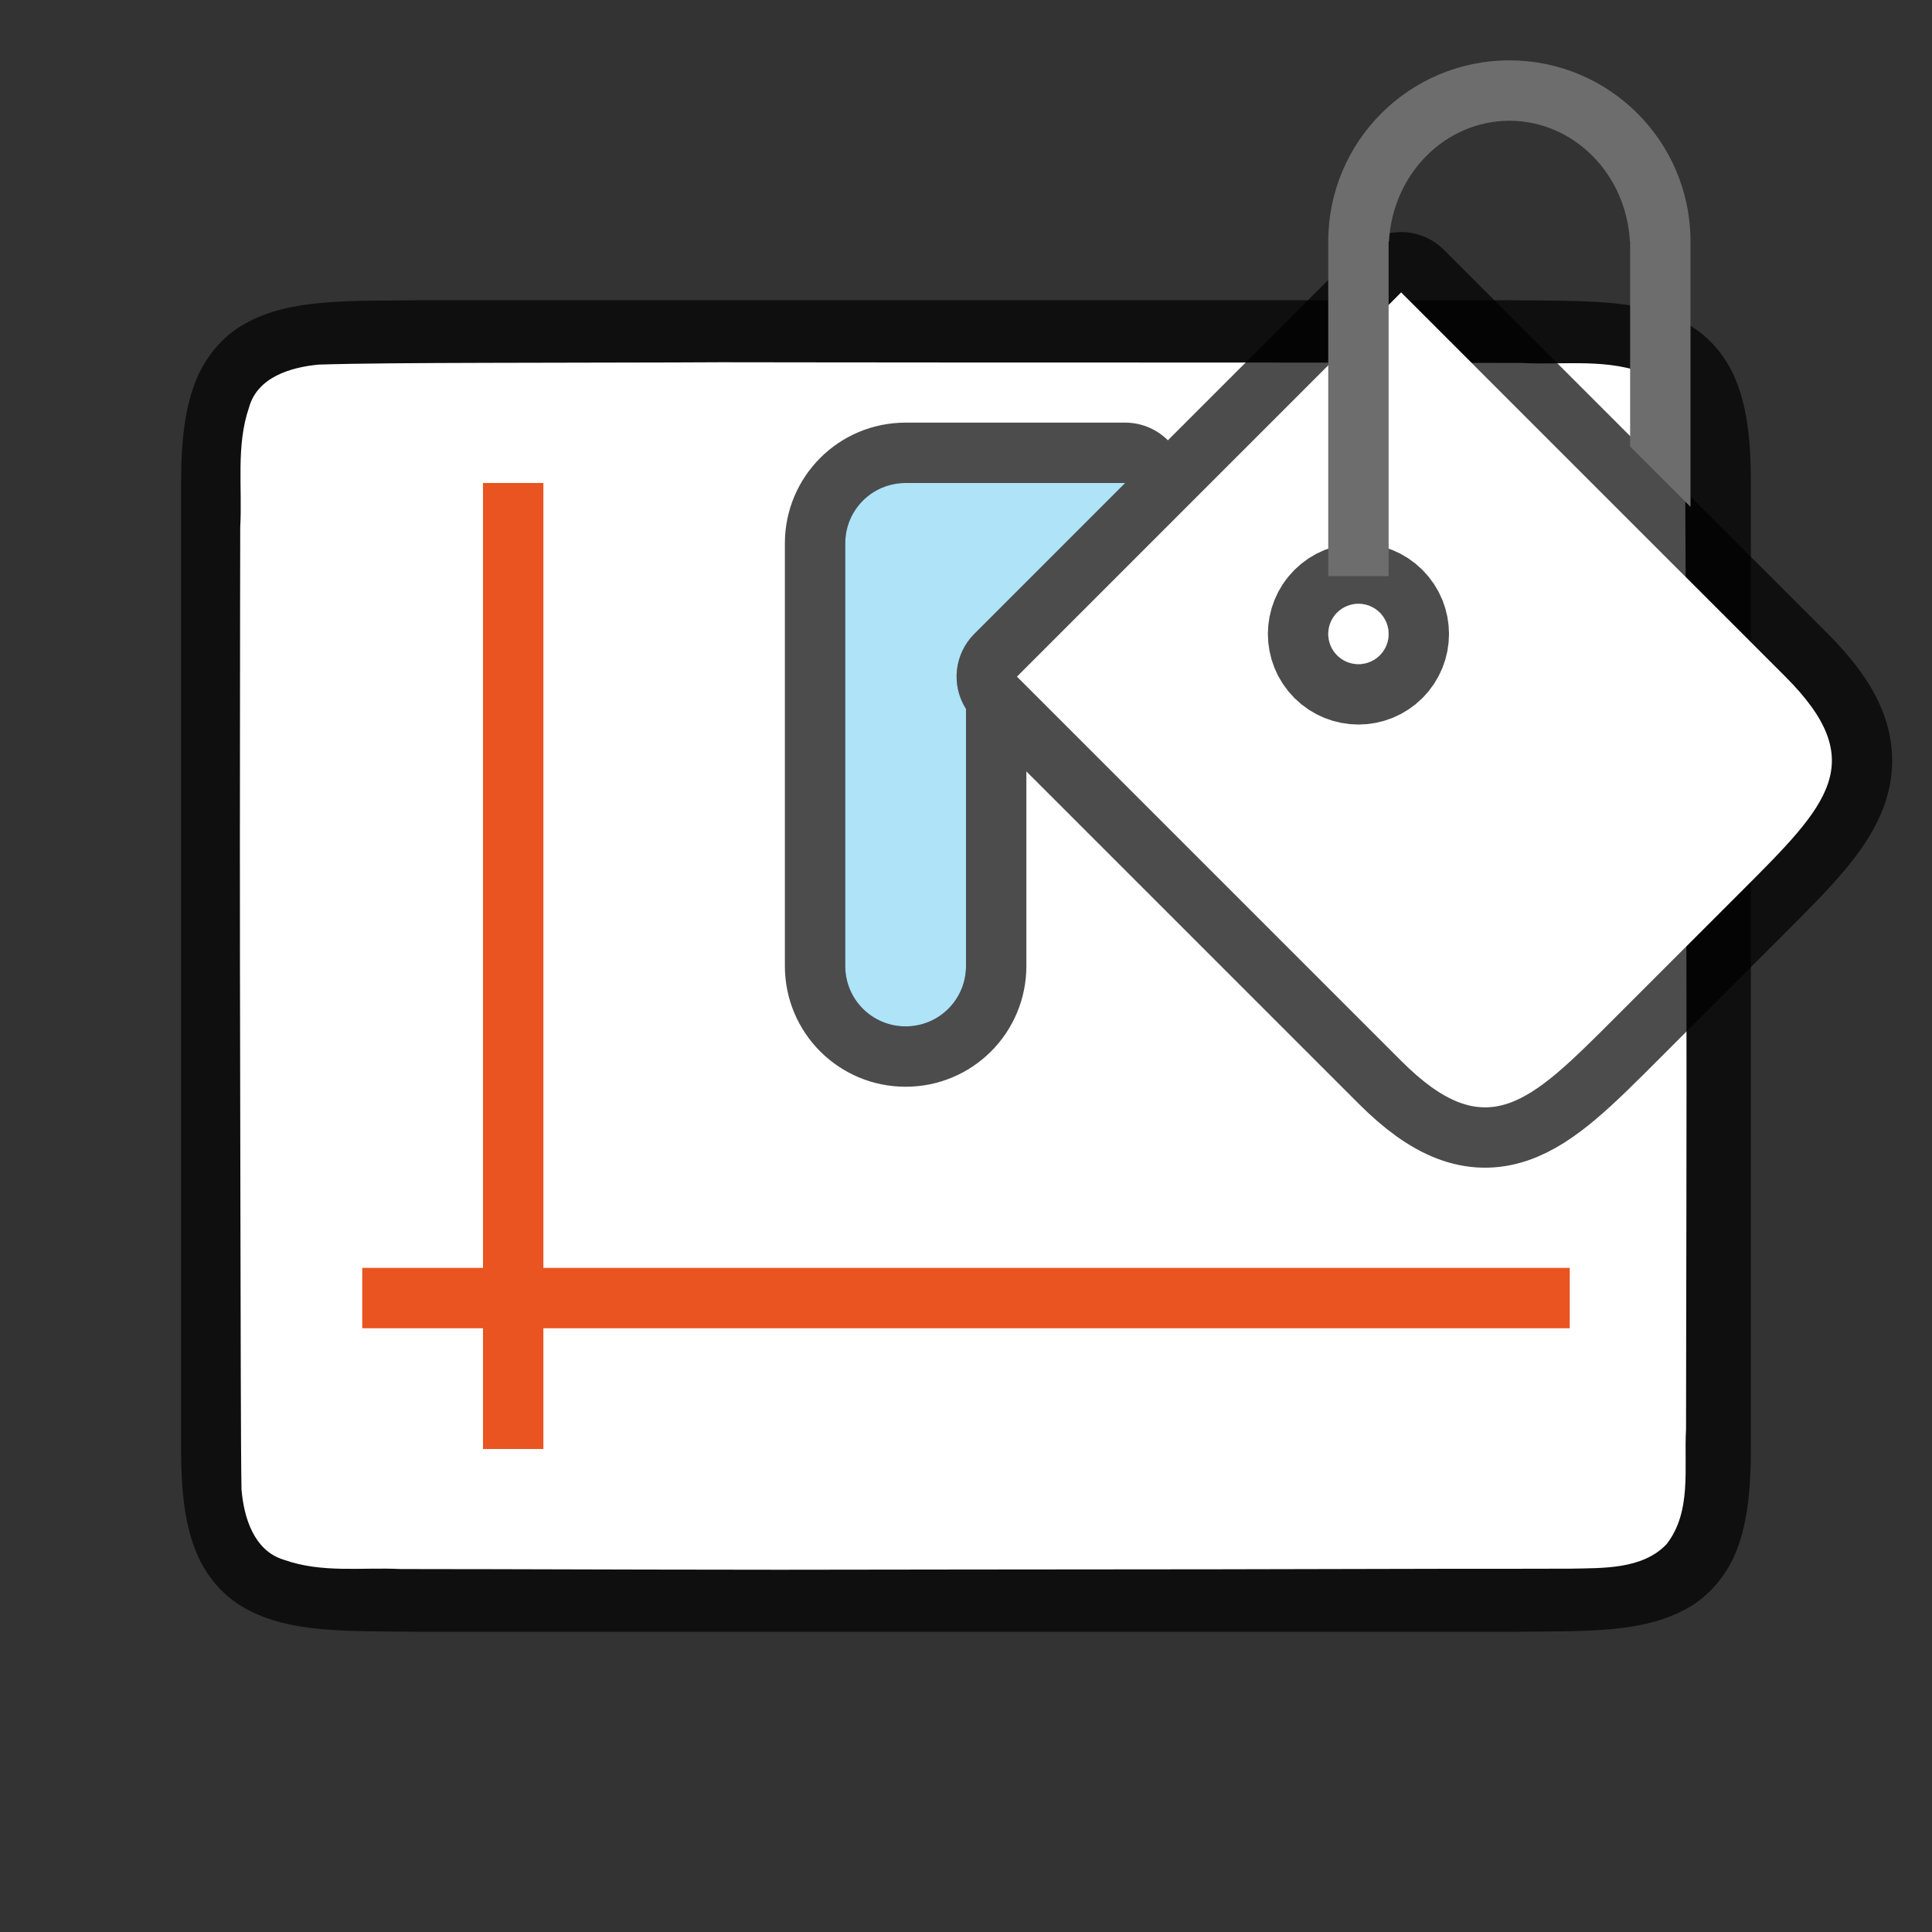 <?xml version="1.0" encoding="UTF-8" standalone="no"?>
<svg
   xmlns:dc="http://purl.org/dc/elements/1.1/"
   xmlns:cc="http://creativecommons.org/ns#"
   xmlns:rdf="http://www.w3.org/1999/02/22-rdf-syntax-ns#"
   xmlns:svg="http://www.w3.org/2000/svg"
   xmlns="http://www.w3.org/2000/svg"
   xmlns:sodipodi="http://sodipodi.sourceforge.net/DTD/sodipodi-0.dtd"
   xmlns:inkscape="http://www.inkscape.org/namespaces/inkscape"
   viewBox="0 0 32 32"
   version="1.1"
   id="svg4"
   sodipodi:docname="diagramwall.svg"
   inkscape:export-filename="/home/jupiter007/Libreoffice yaru theme fullcolor/build/cmd/32/diagramwall.png"
   inkscape:export-xdpi="96"
   inkscape:export-ydpi="96"
   inkscape:version="1.0.1 (3bc2e813f5, 2020-09-07)">
  <rect x="0" y="0" width="32" height="32" fill="#333333" stroke="none"/>
  <defs
     id="defs8" />
  <sodipodi:namedview
     pagecolor="#ffffff"
     bordercolor="#666666"
     borderopacity="1"
     objecttolerance="10"
     gridtolerance="10"
     guidetolerance="10"
     inkscape:pageopacity="0"
     inkscape:pageshadow="2"
     inkscape:window-width="1920"
     inkscape:window-height="1016"
     id="namedview6"
     showgrid="true"
     inkscape:zoom="29.5"
     inkscape:cx="8.0971774"
     inkscape:cy="15.165793"
     inkscape:window-x="0"
     inkscape:window-y="27"
     inkscape:window-maximized="1"
     inkscape:current-layer="svg4"
     inkscape:document-rotation="0">
    <inkscape:grid
       type="xygrid"
       id="grid855" />
  </sodipodi:namedview>
  <path
     sodipodi:nodetypes="cccscsccccccccscscccccc"
     inkscape:connector-curvature="0"
     id="path4237-1-3"
     d="m 6.994,4.973 c -1.258,0.015 -2.179,-0.031 -2.932,0.385 -0.376,0.208 -0.673,0.559 -0.838,0.998 C 3.06,6.794 3,7.315 3,7.973 v 1.488 14.567 c 0,0.658 0.06,1.179 0.225,1.617 0.165,0.439 0.462,0.789 0.838,0.996 0.753,0.415 1.674,0.372 2.932,0.387 h 0.002 18.006 0.004 c 1.258,-0.015 2.179,0.031 2.932,-0.385 0.376,-0.208 0.673,-0.559 0.838,-0.998 C 28.94,25.206 28.998,24.685 29,24.027 V 9.439 7.973 c 0,-0.658 -0.06,-1.179 -0.225,-1.617 -0.165,-0.439 -0.462,-0.789 -0.838,-0.996 -0.753,-0.415 -1.674,-0.372 -2.932,-0.387 h -0.002 H 6.998 Z"
     style="font-style:normal;font-variant:normal;font-weight:normal;font-stretch:normal;font-size:15px;line-height:125%;font-family:Ubuntu;-inkscape-font-specification:Ubuntu;text-align:center;letter-spacing:0px;word-spacing:0px;writing-mode:lr-tb;text-anchor:middle;display:inline;opacity:0.7;fill:#000000;fill-opacity:1;stroke:none;stroke-width:1" />
  <path
     id="rect3830-9"
     style="opacity:1;vector-effect:none;fill:#ffffff;fill-opacity:1;stroke:none;stroke-width:4;stroke-linecap:round;stroke-linejoin:round;stroke-miterlimit:4;stroke-dasharray:none;stroke-dashoffset:0;stroke-opacity:1"
     d="M 11.939 6 C 11.019 6.006 9.49 6.005 8 6.01 C 6.97 6.013 5.913 6.018 5.279 6.039 C 4.818 6.082 4.264 6.244 4.125 6.748 C 3.906 7.383 4.016 8.082 3.979 8.73 C 3.977 9.201 3.976 10.924 3.975 12 C 3.971 14.634 3.975 16.966 3.982 20 C 3.987 21.772 3.987 23.999 4 24.67 C 4.039 25.132 4.203 25.683 4.699 25.834 C 5.332 26.059 5.983 25.957 6.635 25.988 C 6.945 25.99 7.542 25.989 8 25.99 C 9.648 25.995 11.796 26 12.912 26 C 13.314 26 14.92 25.997 16 25.996 C 18.799 25.995 21.69 25.991 24 25.984 C 24.583 25.983 25.756 25.985 26.018 25.982 C 26.529 25.97 27.202 26.001 27.604 25.576 C 28.025 25.036 27.89 24.308 27.926 23.672 C 27.928 23.125 27.929 21.252 27.932 20 C 27.937 17.271 27.932 15.009 27.924 12 C 27.919 10.218 27.919 7.968 27.904 7.262 C 27.855 6.86 27.733 6.398 27.328 6.217 C 26.66 5.923 25.903 6.049 25.203 6.012 C 25.044 6.011 24.279 6.011 24 6.01 C 22.146 6.004 19.108 6.004 16 6.004 C 14.422 6.004 12.477 6 11.939 6 z " />
  <path
     id="path836"
     style="opacity:0.7;fill:#000000;fill-opacity:1;fill-rule:evenodd;stroke:#000000;stroke-width:2;stroke-linecap:round;stroke-linejoin:round;stroke-miterlimit:4;stroke-dasharray:none;stroke-opacity:1"
     d="m 23.207,4.844 -6.363,6.363 6.363,6.363 c 1.414,1.414 2.121,0.707 3.535,-0.707 l 2.121,-2.121 c 1.414,-1.414 2.121,-2.121 0.707,-3.535 z m -8.207,3.156 c -0.554,0 -1,0.446 -1,1 V 10 v 3 3 c 0,0.554 0.446,1 1,1 0.554,0 1,-0.446 1,-1 V 13 11.742 C 15.749,11.347 15.806,10.831 16.137,10.5 l 2.5,-2.5 h -0.414 z" />
  <path
     style="opacity:1;fill:#ffffff;fill-opacity:1;fill-rule:evenodd;stroke:none;stroke-width:1;stroke-linecap:round;stroke-linejoin:round;stroke-miterlimit:4;stroke-dasharray:none;stroke-opacity:1"
     d="m 16.843,11.207 6.364,-6.364 6.364,6.364 c 1.414,1.414 0.707,2.121 -0.707,3.536 l -2.121,2.121 c -1.414,1.414 -2.121,2.121 -3.536,0.707 z"
     id="rect830"
     inkscape:connector-curvature="0"
     sodipodi:nodetypes="ccccccc" />
  <circle
     style="opacity:0.7;fill:#000000;fill-opacity:1;fill-rule:evenodd;stroke:#000000;stroke-width:2;stroke-linecap:round;stroke-linejoin:round;stroke-miterlimit:4;stroke-dasharray:none;stroke-opacity:1"
     id="path837"
     cx="8.485"
     cy="23.335"
     r="0.5"
     transform="rotate(-45)" />
  <circle
     style="opacity:1;fill:#ffffff;fill-opacity:1;fill-rule:evenodd;stroke:none;stroke-width:2;stroke-linecap:round;stroke-linejoin:round;stroke-miterlimit:4;stroke-dasharray:none;stroke-opacity:1"
     id="path839"
     cx="8.485"
     cy="23.335"
     r="0.5"
     transform="rotate(-45)" />
  <path
     style="opacity:1;fill:#6d6d6d;fill-opacity:1;fill-rule:evenodd;stroke:none;stroke-width:2;stroke-linecap:round;stroke-linejoin:round;stroke-miterlimit:4;stroke-dasharray:none;stroke-opacity:1"
     d="m 25,1 c -1.657,0 -3,1.343 -3,3 v 5.543 h 1 V 4 h 0.006 c 0.059,-1.121 0.934,-1.998 1.994,-2 1.061,4.493e-4 1.937,0.878 1.996,2 h 0.004 v 3.395 l 1,1 V 4 c 0,-1.657 -1.343,-3 -3,-3 z"
     id="rect841"
     inkscape:connector-curvature="0"
     sodipodi:nodetypes="sscccccccccss" />
  <path
     style="opacity:1;fill:#aee3f8;fill-opacity:1;fill-rule:evenodd;stroke:none;stroke-width:2;stroke-linecap:round;stroke-linejoin:round;stroke-miterlimit:4;stroke-dasharray:none;stroke-opacity:1"
     d="m 15,8 c -0.554,0 -1,0.446 -1,1 V 10 v 3 3 c 10e-7,0.554 0.446,1 1,1 0.554,0 1,-0.446 1,-1 V 13 11.742 C 15.749,11.347 15.806,10.831 16.137,10.5 l 2.5,-2.5 h -0.414 z"
     id="rect862"
     inkscape:connector-curvature="0"
     sodipodi:nodetypes="ssccssscccccs" />
  <rect
     style="fill:#e95420;fill-opacity:1;fill-rule:evenodd;stroke-width:2;stroke-linecap:round;stroke-linejoin:round"
     id="rect863"
     width="1"
     height="16"
     x="8"
     y="8" />
  <rect
     style="fill:#e95420;fill-opacity:1;fill-rule:evenodd;stroke-width:2;stroke-linecap:round;stroke-linejoin:round"
     id="rect865"
     width="20"
     height="1"
     x="6"
     y="21" />
</svg>
